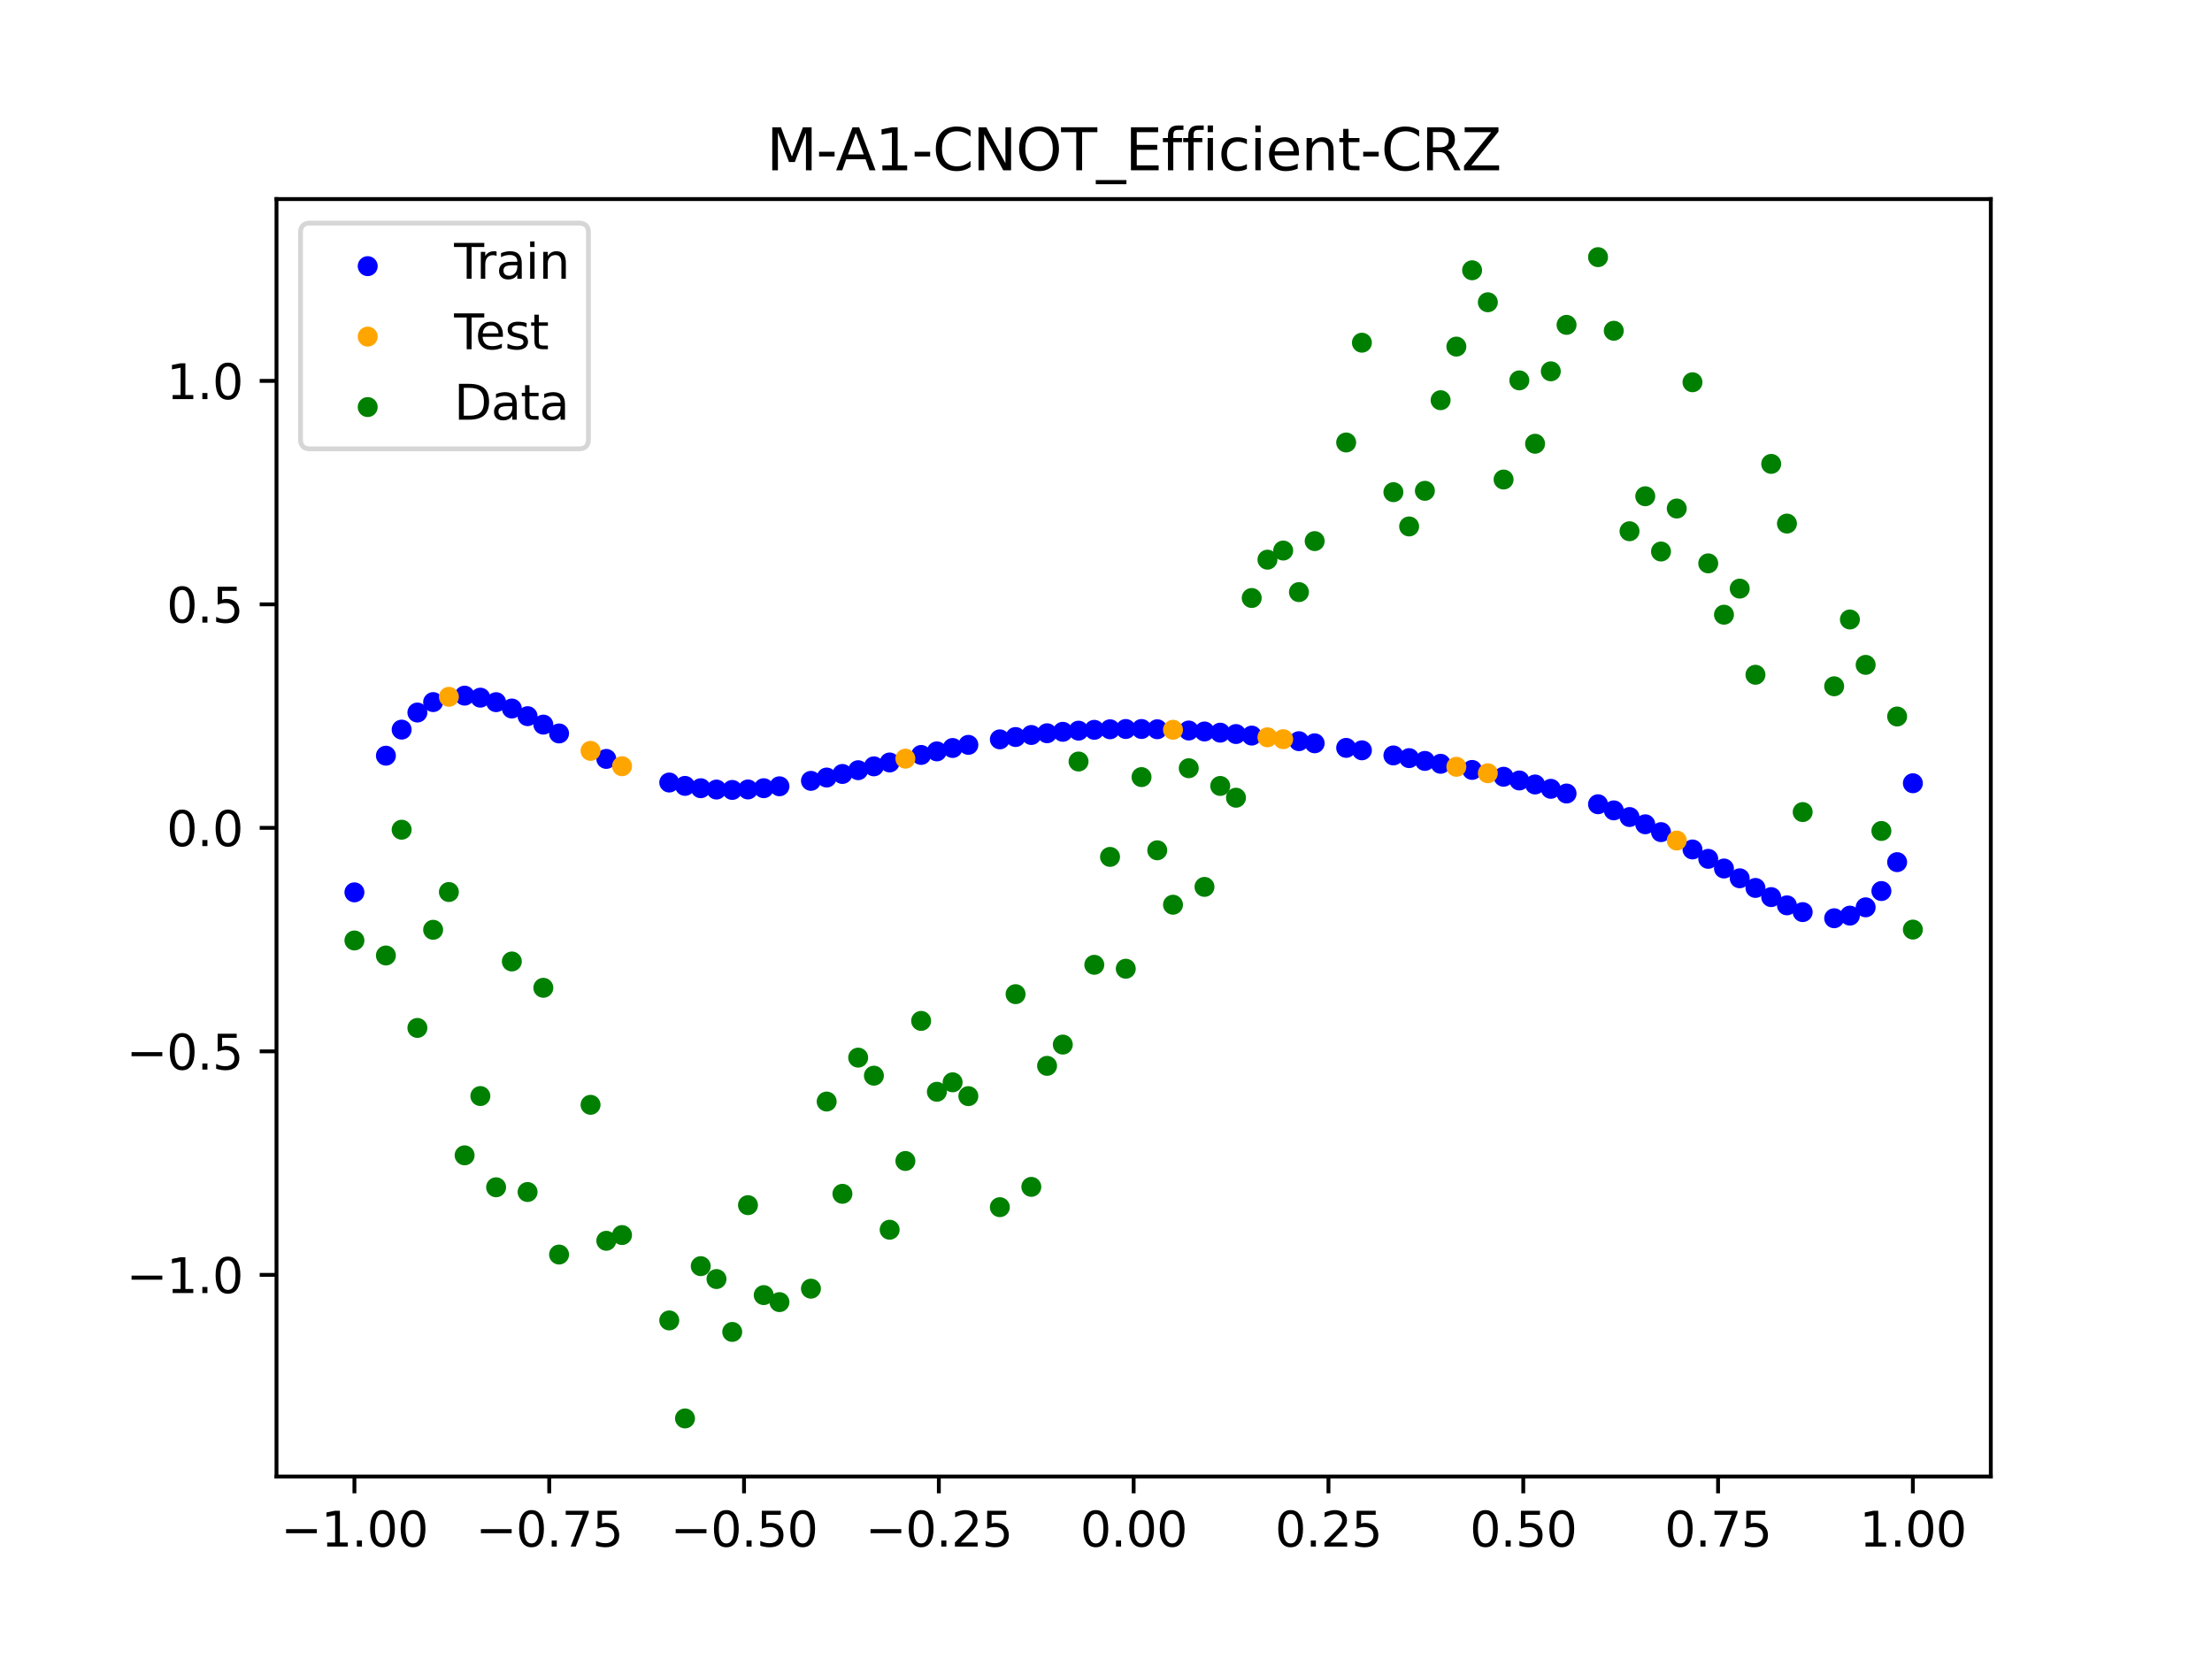 <?xml version="1.0" encoding="utf-8" standalone="no"?>
<!DOCTYPE svg PUBLIC "-//W3C//DTD SVG 1.1//EN"
  "http://www.w3.org/Graphics/SVG/1.1/DTD/svg11.dtd">
<svg xmlns:xlink="http://www.w3.org/1999/xlink" width="460.8pt" height="345.6pt" viewBox="0 0 460.8 345.6" xmlns="http://www.w3.org/2000/svg" version="1.1">
 <defs>
  <style type="text/css">*{stroke-linejoin: round; stroke-linecap: butt}</style>
 </defs>
 <g id="figure_1">
  <g id="patch_1">
   <path d="M 0 345.6 
L 460.8 345.6 
L 460.8 0 
L 0 0 
z
" style="fill: #ffffff"/>
  </g>
  <g id="axes_1">
   <g id="patch_2">
    <path d="M 57.6 307.584 
L 414.72 307.584 
L 414.72 41.472 
L 57.6 41.472 
z
" style="fill: #ffffff"/>
   </g>
   <g id="PathCollection_1">
    <defs>
     <path id="m22ef40a22b" d="M 0 1.581 
C 0.419 1.581 0.822 1.415 1.118 1.118 
C 1.415 0.822 1.581 0.419 1.581 0 
C 1.581 -0.419 1.415 -0.822 1.118 -1.118 
C 0.822 -1.415 0.419 -1.581 0 -1.581 
C -0.419 -1.581 -0.822 -1.415 -1.118 -1.118 
C -1.415 -0.822 -1.581 -0.419 -1.581 0 
C -1.581 0.419 -1.415 0.822 -1.118 1.118 
C -0.822 1.415 -0.419 1.581 0 1.581 
z
" style="stroke: #0000ff"/>
    </defs>
    <g clip-path="url(#p57497ec4db)">
     <use xlink:href="#m22ef40a22b" x="178.772" y="160.446" style="fill: #0000ff; stroke: #0000ff"/>
     <use xlink:href="#m22ef40a22b" x="234.52" y="151.865" style="fill: #0000ff; stroke: #0000ff"/>
     <use xlink:href="#m22ef40a22b" x="142.699" y="163.717" style="fill: #0000ff; stroke: #0000ff"/>
     <use xlink:href="#m22ef40a22b" x="336.18" y="168.814" style="fill: #0000ff; stroke: #0000ff"/>
     <use xlink:href="#m22ef40a22b" x="198.448" y="155.823" style="fill: #0000ff; stroke: #0000ff"/>
     <use xlink:href="#m22ef40a22b" x="80.391" y="157.424" style="fill: #0000ff; stroke: #0000ff"/>
     <use xlink:href="#m22ef40a22b" x="382.091" y="191.289" style="fill: #0000ff; stroke: #0000ff"/>
     <use xlink:href="#m22ef40a22b" x="391.929" y="185.619" style="fill: #0000ff; stroke: #0000ff"/>
     <use xlink:href="#m22ef40a22b" x="106.626" y="147.598" style="fill: #0000ff; stroke: #0000ff"/>
     <use xlink:href="#m22ef40a22b" x="300.107" y="159.112" style="fill: #0000ff; stroke: #0000ff"/>
     <use xlink:href="#m22ef40a22b" x="159.096" y="164.199" style="fill: #0000ff; stroke: #0000ff"/>
     <use xlink:href="#m22ef40a22b" x="368.973" y="186.883" style="fill: #0000ff; stroke: #0000ff"/>
     <use xlink:href="#m22ef40a22b" x="319.783" y="163.422" style="fill: #0000ff; stroke: #0000ff"/>
     <use xlink:href="#m22ef40a22b" x="113.185" y="150.95" style="fill: #0000ff; stroke: #0000ff"/>
     <use xlink:href="#m22ef40a22b" x="398.487" y="163.162" style="fill: #0000ff; stroke: #0000ff"/>
     <use xlink:href="#m22ef40a22b" x="155.816" y="164.459" style="fill: #0000ff; stroke: #0000ff"/>
     <use xlink:href="#m22ef40a22b" x="355.856" y="178.911" style="fill: #0000ff; stroke: #0000ff"/>
     <use xlink:href="#m22ef40a22b" x="211.565" y="153.535" style="fill: #0000ff; stroke: #0000ff"/>
     <use xlink:href="#m22ef40a22b" x="126.302" y="158.095" style="fill: #0000ff; stroke: #0000ff"/>
     <use xlink:href="#m22ef40a22b" x="254.196" y="152.628" style="fill: #0000ff; stroke: #0000ff"/>
     <use xlink:href="#m22ef40a22b" x="270.593" y="154.4" style="fill: #0000ff; stroke: #0000ff"/>
     <use xlink:href="#m22ef40a22b" x="346.018" y="173.347" style="fill: #0000ff; stroke: #0000ff"/>
     <use xlink:href="#m22ef40a22b" x="290.269" y="157.371" style="fill: #0000ff; stroke: #0000ff"/>
     <use xlink:href="#m22ef40a22b" x="339.459" y="170.203" style="fill: #0000ff; stroke: #0000ff"/>
     <use xlink:href="#m22ef40a22b" x="241.079" y="151.919" style="fill: #0000ff; stroke: #0000ff"/>
     <use xlink:href="#m22ef40a22b" x="208.286" y="154.021" style="fill: #0000ff; stroke: #0000ff"/>
     <use xlink:href="#m22ef40a22b" x="195.168" y="156.524" style="fill: #0000ff; stroke: #0000ff"/>
     <use xlink:href="#m22ef40a22b" x="273.872" y="154.843" style="fill: #0000ff; stroke: #0000ff"/>
     <use xlink:href="#m22ef40a22b" x="306.666" y="160.391" style="fill: #0000ff; stroke: #0000ff"/>
     <use xlink:href="#m22ef40a22b" x="362.415" y="182.965" style="fill: #0000ff; stroke: #0000ff"/>
     <use xlink:href="#m22ef40a22b" x="172.213" y="161.975" style="fill: #0000ff; stroke: #0000ff"/>
     <use xlink:href="#m22ef40a22b" x="109.905" y="149.19" style="fill: #0000ff; stroke: #0000ff"/>
     <use xlink:href="#m22ef40a22b" x="326.342" y="165.304" style="fill: #0000ff; stroke: #0000ff"/>
     <use xlink:href="#m22ef40a22b" x="185.33" y="158.837" style="fill: #0000ff; stroke: #0000ff"/>
     <use xlink:href="#m22ef40a22b" x="86.95" y="148.433" style="fill: #0000ff; stroke: #0000ff"/>
     <use xlink:href="#m22ef40a22b" x="182.051" y="159.643" style="fill: #0000ff; stroke: #0000ff"/>
     <use xlink:href="#m22ef40a22b" x="214.844" y="153.111" style="fill: #0000ff; stroke: #0000ff"/>
     <use xlink:href="#m22ef40a22b" x="385.37" y="190.744" style="fill: #0000ff; stroke: #0000ff"/>
     <use xlink:href="#m22ef40a22b" x="280.431" y="155.797" style="fill: #0000ff; stroke: #0000ff"/>
     <use xlink:href="#m22ef40a22b" x="73.833" y="185.894" style="fill: #0000ff; stroke: #0000ff"/>
     <use xlink:href="#m22ef40a22b" x="90.229" y="146.259" style="fill: #0000ff; stroke: #0000ff"/>
     <use xlink:href="#m22ef40a22b" x="316.504" y="162.586" style="fill: #0000ff; stroke: #0000ff"/>
     <use xlink:href="#m22ef40a22b" x="83.671" y="151.991" style="fill: #0000ff; stroke: #0000ff"/>
     <use xlink:href="#m22ef40a22b" x="227.962" y="152.037" style="fill: #0000ff; stroke: #0000ff"/>
     <use xlink:href="#m22ef40a22b" x="342.739" y="171.714" style="fill: #0000ff; stroke: #0000ff"/>
     <use xlink:href="#m22ef40a22b" x="313.224" y="161.809" style="fill: #0000ff; stroke: #0000ff"/>
     <use xlink:href="#m22ef40a22b" x="221.403" y="152.449" style="fill: #0000ff; stroke: #0000ff"/>
     <use xlink:href="#m22ef40a22b" x="293.548" y="157.931" style="fill: #0000ff; stroke: #0000ff"/>
     <use xlink:href="#m22ef40a22b" x="247.638" y="152.181" style="fill: #0000ff; stroke: #0000ff"/>
     <use xlink:href="#m22ef40a22b" x="139.42" y="163.015" style="fill: #0000ff; stroke: #0000ff"/>
     <use xlink:href="#m22ef40a22b" x="96.788" y="144.915" style="fill: #0000ff; stroke: #0000ff"/>
     <use xlink:href="#m22ef40a22b" x="201.727" y="155.168" style="fill: #0000ff; stroke: #0000ff"/>
     <use xlink:href="#m22ef40a22b" x="152.537" y="164.558" style="fill: #0000ff; stroke: #0000ff"/>
     <use xlink:href="#m22ef40a22b" x="323.062" y="164.324" style="fill: #0000ff; stroke: #0000ff"/>
     <use xlink:href="#m22ef40a22b" x="168.934" y="162.666" style="fill: #0000ff; stroke: #0000ff"/>
     <use xlink:href="#m22ef40a22b" x="231.241" y="151.922" style="fill: #0000ff; stroke: #0000ff"/>
     <use xlink:href="#m22ef40a22b" x="257.476" y="152.913" style="fill: #0000ff; stroke: #0000ff"/>
     <use xlink:href="#m22ef40a22b" x="296.828" y="158.511" style="fill: #0000ff; stroke: #0000ff"/>
     <use xlink:href="#m22ef40a22b" x="250.917" y="152.382" style="fill: #0000ff; stroke: #0000ff"/>
     <use xlink:href="#m22ef40a22b" x="100.067" y="145.336" style="fill: #0000ff; stroke: #0000ff"/>
     <use xlink:href="#m22ef40a22b" x="283.71" y="156.303" style="fill: #0000ff; stroke: #0000ff"/>
     <use xlink:href="#m22ef40a22b" x="103.347" y="146.275" style="fill: #0000ff; stroke: #0000ff"/>
     <use xlink:href="#m22ef40a22b" x="224.682" y="152.212" style="fill: #0000ff; stroke: #0000ff"/>
     <use xlink:href="#m22ef40a22b" x="116.464" y="152.791" style="fill: #0000ff; stroke: #0000ff"/>
     <use xlink:href="#m22ef40a22b" x="365.694" y="184.975" style="fill: #0000ff; stroke: #0000ff"/>
     <use xlink:href="#m22ef40a22b" x="191.889" y="157.267" style="fill: #0000ff; stroke: #0000ff"/>
     <use xlink:href="#m22ef40a22b" x="332.9" y="167.539" style="fill: #0000ff; stroke: #0000ff"/>
     <use xlink:href="#m22ef40a22b" x="352.577" y="176.959" style="fill: #0000ff; stroke: #0000ff"/>
     <use xlink:href="#m22ef40a22b" x="237.8" y="151.865" style="fill: #0000ff; stroke: #0000ff"/>
     <use xlink:href="#m22ef40a22b" x="218.124" y="152.749" style="fill: #0000ff; stroke: #0000ff"/>
     <use xlink:href="#m22ef40a22b" x="175.492" y="161.229" style="fill: #0000ff; stroke: #0000ff"/>
     <use xlink:href="#m22ef40a22b" x="375.532" y="190.009" style="fill: #0000ff; stroke: #0000ff"/>
     <use xlink:href="#m22ef40a22b" x="388.649" y="189.014" style="fill: #0000ff; stroke: #0000ff"/>
     <use xlink:href="#m22ef40a22b" x="372.253" y="188.6" style="fill: #0000ff; stroke: #0000ff"/>
     <use xlink:href="#m22ef40a22b" x="395.208" y="179.6" style="fill: #0000ff; stroke: #0000ff"/>
     <use xlink:href="#m22ef40a22b" x="359.135" y="180.926" style="fill: #0000ff; stroke: #0000ff"/>
     <use xlink:href="#m22ef40a22b" x="149.258" y="164.478" style="fill: #0000ff; stroke: #0000ff"/>
     <use xlink:href="#m22ef40a22b" x="162.375" y="163.799" style="fill: #0000ff; stroke: #0000ff"/>
     <use xlink:href="#m22ef40a22b" x="145.978" y="164.202" style="fill: #0000ff; stroke: #0000ff"/>
     <use xlink:href="#m22ef40a22b" x="260.755" y="153.237" style="fill: #0000ff; stroke: #0000ff"/>
    </g>
   </g>
   <g id="PathCollection_2">
    <defs>
     <path id="meb6986f680" d="M 0 1.581 
C 0.419 1.581 0.822 1.415 1.118 1.118 
C 1.415 0.822 1.581 0.419 1.581 0 
C 1.581 -0.419 1.415 -0.822 1.118 -1.118 
C 0.822 -1.415 0.419 -1.581 0 -1.581 
C -0.419 -1.581 -0.822 -1.415 -1.118 -1.118 
C -1.415 -0.822 -1.581 -0.419 -1.581 0 
C -1.581 0.419 -1.415 0.822 -1.118 1.118 
C -0.822 1.415 -0.419 1.581 0 1.581 
z
" style="stroke: #ffa500"/>
    </defs>
    <g clip-path="url(#p57497ec4db)">
     <use xlink:href="#meb6986f680" x="303.386" y="159.737" style="fill: #ffa500; stroke: #ffa500"/>
     <use xlink:href="#meb6986f680" x="309.945" y="161.08" style="fill: #ffa500; stroke: #ffa500"/>
     <use xlink:href="#meb6986f680" x="349.297" y="175.098" style="fill: #ffa500; stroke: #ffa500"/>
     <use xlink:href="#meb6986f680" x="129.581" y="159.617" style="fill: #ffa500; stroke: #ffa500"/>
     <use xlink:href="#meb6986f680" x="264.034" y="153.594" style="fill: #ffa500; stroke: #ffa500"/>
     <use xlink:href="#meb6986f680" x="267.314" y="153.983" style="fill: #ffa500; stroke: #ffa500"/>
     <use xlink:href="#meb6986f680" x="123.023" y="156.42" style="fill: #ffa500; stroke: #ffa500"/>
     <use xlink:href="#meb6986f680" x="244.358" y="152.025" style="fill: #ffa500; stroke: #ffa500"/>
     <use xlink:href="#meb6986f680" x="188.61" y="158.041" style="fill: #ffa500; stroke: #ffa500"/>
     <use xlink:href="#meb6986f680" x="93.509" y="145.162" style="fill: #ffa500; stroke: #ffa500"/>
    </g>
   </g>
   <g id="PathCollection_3">
    <defs>
     <path id="m676ddcc88b" d="M 0 1.581 
C 0.419 1.581 0.822 1.415 1.118 1.118 
C 1.415 0.822 1.581 0.419 1.581 0 
C 1.581 -0.419 1.415 -0.822 1.118 -1.118 
C 0.822 -1.415 0.419 -1.581 0 -1.581 
C -0.419 -1.581 -0.822 -1.415 -1.118 -1.118 
C -1.415 -0.822 -1.581 -0.419 -1.581 0 
C -1.581 0.419 -1.415 0.822 -1.118 1.118 
C -0.822 1.415 -0.419 1.581 0 1.581 
z
" style="stroke: #008000"/>
    </defs>
    <g clip-path="url(#p57497ec4db)">
     <use xlink:href="#m676ddcc88b" x="178.772" y="220.323" style="fill: #008000; stroke: #008000"/>
     <use xlink:href="#m676ddcc88b" x="234.52" y="201.804" style="fill: #008000; stroke: #008000"/>
     <use xlink:href="#m676ddcc88b" x="142.699" y="295.488" style="fill: #008000; stroke: #008000"/>
     <use xlink:href="#m676ddcc88b" x="336.18" y="68.903" style="fill: #008000; stroke: #008000"/>
     <use xlink:href="#m676ddcc88b" x="198.448" y="225.464" style="fill: #008000; stroke: #008000"/>
     <use xlink:href="#m676ddcc88b" x="80.391" y="199.045" style="fill: #008000; stroke: #008000"/>
     <use xlink:href="#m676ddcc88b" x="382.091" y="142.966" style="fill: #008000; stroke: #008000"/>
     <use xlink:href="#m676ddcc88b" x="391.929" y="173.105" style="fill: #008000; stroke: #008000"/>
     <use xlink:href="#m676ddcc88b" x="106.626" y="200.292" style="fill: #008000; stroke: #008000"/>
     <use xlink:href="#m676ddcc88b" x="300.107" y="83.37" style="fill: #008000; stroke: #008000"/>
     <use xlink:href="#m676ddcc88b" x="159.096" y="269.794" style="fill: #008000; stroke: #008000"/>
     <use xlink:href="#m676ddcc88b" x="368.973" y="96.637" style="fill: #008000; stroke: #008000"/>
     <use xlink:href="#m676ddcc88b" x="319.783" y="92.44" style="fill: #008000; stroke: #008000"/>
     <use xlink:href="#m676ddcc88b" x="113.185" y="205.778" style="fill: #008000; stroke: #008000"/>
     <use xlink:href="#m676ddcc88b" x="398.487" y="193.648" style="fill: #008000; stroke: #008000"/>
     <use xlink:href="#m676ddcc88b" x="155.816" y="251.055" style="fill: #008000; stroke: #008000"/>
     <use xlink:href="#m676ddcc88b" x="355.856" y="117.359" style="fill: #008000; stroke: #008000"/>
     <use xlink:href="#m676ddcc88b" x="211.565" y="207.101" style="fill: #008000; stroke: #008000"/>
     <use xlink:href="#m676ddcc88b" x="126.302" y="258.48" style="fill: #008000; stroke: #008000"/>
     <use xlink:href="#m676ddcc88b" x="254.196" y="163.728" style="fill: #008000; stroke: #008000"/>
     <use xlink:href="#m676ddcc88b" x="270.593" y="123.348" style="fill: #008000; stroke: #008000"/>
     <use xlink:href="#m676ddcc88b" x="346.018" y="114.889" style="fill: #008000; stroke: #008000"/>
     <use xlink:href="#m676ddcc88b" x="290.269" y="102.528" style="fill: #008000; stroke: #008000"/>
     <use xlink:href="#m676ddcc88b" x="339.459" y="110.666" style="fill: #008000; stroke: #008000"/>
     <use xlink:href="#m676ddcc88b" x="241.079" y="177.133" style="fill: #008000; stroke: #008000"/>
     <use xlink:href="#m676ddcc88b" x="208.286" y="251.477" style="fill: #008000; stroke: #008000"/>
     <use xlink:href="#m676ddcc88b" x="195.168" y="227.437" style="fill: #008000; stroke: #008000"/>
     <use xlink:href="#m676ddcc88b" x="273.872" y="112.721" style="fill: #008000; stroke: #008000"/>
     <use xlink:href="#m676ddcc88b" x="306.666" y="56.303" style="fill: #008000; stroke: #008000"/>
     <use xlink:href="#m676ddcc88b" x="362.415" y="122.619" style="fill: #008000; stroke: #008000"/>
     <use xlink:href="#m676ddcc88b" x="172.213" y="229.472" style="fill: #008000; stroke: #008000"/>
     <use xlink:href="#m676ddcc88b" x="109.905" y="248.318" style="fill: #008000; stroke: #008000"/>
     <use xlink:href="#m676ddcc88b" x="326.342" y="67.676" style="fill: #008000; stroke: #008000"/>
     <use xlink:href="#m676ddcc88b" x="185.33" y="256.174" style="fill: #008000; stroke: #008000"/>
     <use xlink:href="#m676ddcc88b" x="86.95" y="214.136" style="fill: #008000; stroke: #008000"/>
     <use xlink:href="#m676ddcc88b" x="182.051" y="224.084" style="fill: #008000; stroke: #008000"/>
     <use xlink:href="#m676ddcc88b" x="214.844" y="247.244" style="fill: #008000; stroke: #008000"/>
     <use xlink:href="#m676ddcc88b" x="385.37" y="129.05" style="fill: #008000; stroke: #008000"/>
     <use xlink:href="#m676ddcc88b" x="280.431" y="92.177" style="fill: #008000; stroke: #008000"/>
     <use xlink:href="#m676ddcc88b" x="73.833" y="195.919" style="fill: #008000; stroke: #008000"/>
     <use xlink:href="#m676ddcc88b" x="90.229" y="193.694" style="fill: #008000; stroke: #008000"/>
     <use xlink:href="#m676ddcc88b" x="316.504" y="79.238" style="fill: #008000; stroke: #008000"/>
     <use xlink:href="#m676ddcc88b" x="83.671" y="172.844" style="fill: #008000; stroke: #008000"/>
     <use xlink:href="#m676ddcc88b" x="227.962" y="200.985" style="fill: #008000; stroke: #008000"/>
     <use xlink:href="#m676ddcc88b" x="342.739" y="103.379" style="fill: #008000; stroke: #008000"/>
     <use xlink:href="#m676ddcc88b" x="313.224" y="99.894" style="fill: #008000; stroke: #008000"/>
     <use xlink:href="#m676ddcc88b" x="221.403" y="217.604" style="fill: #008000; stroke: #008000"/>
     <use xlink:href="#m676ddcc88b" x="293.548" y="109.667" style="fill: #008000; stroke: #008000"/>
     <use xlink:href="#m676ddcc88b" x="247.638" y="160.036" style="fill: #008000; stroke: #008000"/>
     <use xlink:href="#m676ddcc88b" x="139.42" y="275.069" style="fill: #008000; stroke: #008000"/>
     <use xlink:href="#m676ddcc88b" x="96.788" y="240.675" style="fill: #008000; stroke: #008000"/>
     <use xlink:href="#m676ddcc88b" x="201.727" y="228.344" style="fill: #008000; stroke: #008000"/>
     <use xlink:href="#m676ddcc88b" x="152.537" y="277.466" style="fill: #008000; stroke: #008000"/>
     <use xlink:href="#m676ddcc88b" x="323.062" y="77.352" style="fill: #008000; stroke: #008000"/>
     <use xlink:href="#m676ddcc88b" x="168.934" y="268.453" style="fill: #008000; stroke: #008000"/>
     <use xlink:href="#m676ddcc88b" x="231.241" y="178.506" style="fill: #008000; stroke: #008000"/>
     <use xlink:href="#m676ddcc88b" x="257.476" y="166.181" style="fill: #008000; stroke: #008000"/>
     <use xlink:href="#m676ddcc88b" x="296.828" y="102.245" style="fill: #008000; stroke: #008000"/>
     <use xlink:href="#m676ddcc88b" x="250.917" y="184.756" style="fill: #008000; stroke: #008000"/>
     <use xlink:href="#m676ddcc88b" x="100.067" y="228.327" style="fill: #008000; stroke: #008000"/>
     <use xlink:href="#m676ddcc88b" x="283.71" y="71.389" style="fill: #008000; stroke: #008000"/>
     <use xlink:href="#m676ddcc88b" x="103.347" y="247.332" style="fill: #008000; stroke: #008000"/>
     <use xlink:href="#m676ddcc88b" x="224.682" y="158.638" style="fill: #008000; stroke: #008000"/>
     <use xlink:href="#m676ddcc88b" x="116.464" y="261.345" style="fill: #008000; stroke: #008000"/>
     <use xlink:href="#m676ddcc88b" x="365.694" y="140.566" style="fill: #008000; stroke: #008000"/>
     <use xlink:href="#m676ddcc88b" x="191.889" y="212.67" style="fill: #008000; stroke: #008000"/>
     <use xlink:href="#m676ddcc88b" x="332.9" y="53.568" style="fill: #008000; stroke: #008000"/>
     <use xlink:href="#m676ddcc88b" x="352.577" y="79.631" style="fill: #008000; stroke: #008000"/>
     <use xlink:href="#m676ddcc88b" x="237.8" y="161.882" style="fill: #008000; stroke: #008000"/>
     <use xlink:href="#m676ddcc88b" x="218.124" y="222.035" style="fill: #008000; stroke: #008000"/>
     <use xlink:href="#m676ddcc88b" x="175.492" y="248.692" style="fill: #008000; stroke: #008000"/>
     <use xlink:href="#m676ddcc88b" x="375.532" y="169.168" style="fill: #008000; stroke: #008000"/>
     <use xlink:href="#m676ddcc88b" x="388.649" y="138.503" style="fill: #008000; stroke: #008000"/>
     <use xlink:href="#m676ddcc88b" x="372.253" y="109.071" style="fill: #008000; stroke: #008000"/>
     <use xlink:href="#m676ddcc88b" x="395.208" y="149.26" style="fill: #008000; stroke: #008000"/>
     <use xlink:href="#m676ddcc88b" x="359.135" y="128.053" style="fill: #008000; stroke: #008000"/>
     <use xlink:href="#m676ddcc88b" x="149.258" y="266.448" style="fill: #008000; stroke: #008000"/>
     <use xlink:href="#m676ddcc88b" x="162.375" y="271.254" style="fill: #008000; stroke: #008000"/>
     <use xlink:href="#m676ddcc88b" x="145.978" y="263.762" style="fill: #008000; stroke: #008000"/>
     <use xlink:href="#m676ddcc88b" x="260.755" y="124.573" style="fill: #008000; stroke: #008000"/>
    </g>
   </g>
   <g id="PathCollection_4">
    <g clip-path="url(#p57497ec4db)">
     <use xlink:href="#m676ddcc88b" x="303.386" y="72.202" style="fill: #008000; stroke: #008000"/>
     <use xlink:href="#m676ddcc88b" x="309.945" y="62.968" style="fill: #008000; stroke: #008000"/>
     <use xlink:href="#m676ddcc88b" x="349.297" y="105.934" style="fill: #008000; stroke: #008000"/>
     <use xlink:href="#m676ddcc88b" x="129.581" y="257.284" style="fill: #008000; stroke: #008000"/>
     <use xlink:href="#m676ddcc88b" x="264.034" y="116.589" style="fill: #008000; stroke: #008000"/>
     <use xlink:href="#m676ddcc88b" x="267.314" y="114.688" style="fill: #008000; stroke: #008000"/>
     <use xlink:href="#m676ddcc88b" x="123.023" y="230.152" style="fill: #008000; stroke: #008000"/>
     <use xlink:href="#m676ddcc88b" x="244.358" y="188.47" style="fill: #008000; stroke: #008000"/>
     <use xlink:href="#m676ddcc88b" x="188.61" y="241.853" style="fill: #008000; stroke: #008000"/>
     <use xlink:href="#m676ddcc88b" x="93.509" y="185.824" style="fill: #008000; stroke: #008000"/>
    </g>
   </g>
   <g id="matplotlib.axis_1">
    <g id="xtick_1">
     <g id="line2d_1">
      <defs>
       <path id="m6b0b119769" d="M 0 0 
L 0 3.5 
" style="stroke: #000000; stroke-width: 0.8"/>
      </defs>
      <g>
       <use xlink:href="#m6b0b119769" x="73.833" y="307.584" style="stroke: #000000; stroke-width: 0.8"/>
      </g>
     </g>
     <g id="text_1">
      <!-- −1.00 -->
      <g transform="translate(58.51 322.182) scale(0.1 -0.1)">
       <defs>
        <path id="DejaVuSans-2212" d="M 678 2272 
L 4684 2272 
L 4684 1741 
L 678 1741 
L 678 2272 
z
" transform="scale(0.016)"/>
        <path id="DejaVuSans-31" d="M 794 531 
L 1825 531 
L 1825 4091 
L 703 3866 
L 703 4441 
L 1819 4666 
L 2450 4666 
L 2450 531 
L 3481 531 
L 3481 0 
L 794 0 
L 794 531 
z
" transform="scale(0.016)"/>
        <path id="DejaVuSans-2e" d="M 684 794 
L 1344 794 
L 1344 0 
L 684 0 
L 684 794 
z
" transform="scale(0.016)"/>
        <path id="DejaVuSans-30" d="M 2034 4250 
Q 1547 4250 1301 3770 
Q 1056 3291 1056 2328 
Q 1056 1369 1301 889 
Q 1547 409 2034 409 
Q 2525 409 2770 889 
Q 3016 1369 3016 2328 
Q 3016 3291 2770 3770 
Q 2525 4250 2034 4250 
z
M 2034 4750 
Q 2819 4750 3233 4129 
Q 3647 3509 3647 2328 
Q 3647 1150 3233 529 
Q 2819 -91 2034 -91 
Q 1250 -91 836 529 
Q 422 1150 422 2328 
Q 422 3509 836 4129 
Q 1250 4750 2034 4750 
z
" transform="scale(0.016)"/>
       </defs>
       <use xlink:href="#DejaVuSans-2212"/>
       <use xlink:href="#DejaVuSans-31" x="83.789"/>
       <use xlink:href="#DejaVuSans-2e" x="147.412"/>
       <use xlink:href="#DejaVuSans-30" x="179.199"/>
       <use xlink:href="#DejaVuSans-30" x="242.822"/>
      </g>
     </g>
    </g>
    <g id="xtick_2">
     <g id="line2d_2">
      <g>
       <use xlink:href="#m6b0b119769" x="114.415" y="307.584" style="stroke: #000000; stroke-width: 0.8"/>
      </g>
     </g>
     <g id="text_2">
      <!-- −0.75 -->
      <g transform="translate(99.092 322.182) scale(0.1 -0.1)">
       <defs>
        <path id="DejaVuSans-37" d="M 525 4666 
L 3525 4666 
L 3525 4397 
L 1831 0 
L 1172 0 
L 2766 4134 
L 525 4134 
L 525 4666 
z
" transform="scale(0.016)"/>
        <path id="DejaVuSans-35" d="M 691 4666 
L 3169 4666 
L 3169 4134 
L 1269 4134 
L 1269 2991 
Q 1406 3038 1543 3061 
Q 1681 3084 1819 3084 
Q 2600 3084 3056 2656 
Q 3513 2228 3513 1497 
Q 3513 744 3044 326 
Q 2575 -91 1722 -91 
Q 1428 -91 1123 -41 
Q 819 9 494 109 
L 494 744 
Q 775 591 1075 516 
Q 1375 441 1709 441 
Q 2250 441 2565 725 
Q 2881 1009 2881 1497 
Q 2881 1984 2565 2268 
Q 2250 2553 1709 2553 
Q 1456 2553 1204 2497 
Q 953 2441 691 2322 
L 691 4666 
z
" transform="scale(0.016)"/>
       </defs>
       <use xlink:href="#DejaVuSans-2212"/>
       <use xlink:href="#DejaVuSans-30" x="83.789"/>
       <use xlink:href="#DejaVuSans-2e" x="147.412"/>
       <use xlink:href="#DejaVuSans-37" x="179.199"/>
       <use xlink:href="#DejaVuSans-35" x="242.822"/>
      </g>
     </g>
    </g>
    <g id="xtick_3">
     <g id="line2d_3">
      <g>
       <use xlink:href="#m6b0b119769" x="154.996" y="307.584" style="stroke: #000000; stroke-width: 0.8"/>
      </g>
     </g>
     <g id="text_3">
      <!-- −0.50 -->
      <g transform="translate(139.674 322.182) scale(0.1 -0.1)">
       <use xlink:href="#DejaVuSans-2212"/>
       <use xlink:href="#DejaVuSans-30" x="83.789"/>
       <use xlink:href="#DejaVuSans-2e" x="147.412"/>
       <use xlink:href="#DejaVuSans-35" x="179.199"/>
       <use xlink:href="#DejaVuSans-30" x="242.822"/>
      </g>
     </g>
    </g>
    <g id="xtick_4">
     <g id="line2d_4">
      <g>
       <use xlink:href="#m6b0b119769" x="195.578" y="307.584" style="stroke: #000000; stroke-width: 0.8"/>
      </g>
     </g>
     <g id="text_4">
      <!-- −0.25 -->
      <g transform="translate(180.256 322.182) scale(0.1 -0.1)">
       <defs>
        <path id="DejaVuSans-32" d="M 1228 531 
L 3431 531 
L 3431 0 
L 469 0 
L 469 531 
Q 828 903 1448 1529 
Q 2069 2156 2228 2338 
Q 2531 2678 2651 2914 
Q 2772 3150 2772 3378 
Q 2772 3750 2511 3984 
Q 2250 4219 1831 4219 
Q 1534 4219 1204 4116 
Q 875 4013 500 3803 
L 500 4441 
Q 881 4594 1212 4672 
Q 1544 4750 1819 4750 
Q 2544 4750 2975 4387 
Q 3406 4025 3406 3419 
Q 3406 3131 3298 2873 
Q 3191 2616 2906 2266 
Q 2828 2175 2409 1742 
Q 1991 1309 1228 531 
z
" transform="scale(0.016)"/>
       </defs>
       <use xlink:href="#DejaVuSans-2212"/>
       <use xlink:href="#DejaVuSans-30" x="83.789"/>
       <use xlink:href="#DejaVuSans-2e" x="147.412"/>
       <use xlink:href="#DejaVuSans-32" x="179.199"/>
       <use xlink:href="#DejaVuSans-35" x="242.822"/>
      </g>
     </g>
    </g>
    <g id="xtick_5">
     <g id="line2d_5">
      <g>
       <use xlink:href="#m6b0b119769" x="236.16" y="307.584" style="stroke: #000000; stroke-width: 0.8"/>
      </g>
     </g>
     <g id="text_5">
      <!-- 0.00 -->
      <g transform="translate(225.027 322.182) scale(0.1 -0.1)">
       <use xlink:href="#DejaVuSans-30"/>
       <use xlink:href="#DejaVuSans-2e" x="63.623"/>
       <use xlink:href="#DejaVuSans-30" x="95.41"/>
       <use xlink:href="#DejaVuSans-30" x="159.033"/>
      </g>
     </g>
    </g>
    <g id="xtick_6">
     <g id="line2d_6">
      <g>
       <use xlink:href="#m6b0b119769" x="276.742" y="307.584" style="stroke: #000000; stroke-width: 0.8"/>
      </g>
     </g>
     <g id="text_6">
      <!-- 0.25 -->
      <g transform="translate(265.609 322.182) scale(0.1 -0.1)">
       <use xlink:href="#DejaVuSans-30"/>
       <use xlink:href="#DejaVuSans-2e" x="63.623"/>
       <use xlink:href="#DejaVuSans-32" x="95.41"/>
       <use xlink:href="#DejaVuSans-35" x="159.033"/>
      </g>
     </g>
    </g>
    <g id="xtick_7">
     <g id="line2d_7">
      <g>
       <use xlink:href="#m6b0b119769" x="317.324" y="307.584" style="stroke: #000000; stroke-width: 0.8"/>
      </g>
     </g>
     <g id="text_7">
      <!-- 0.50 -->
      <g transform="translate(306.191 322.182) scale(0.1 -0.1)">
       <use xlink:href="#DejaVuSans-30"/>
       <use xlink:href="#DejaVuSans-2e" x="63.623"/>
       <use xlink:href="#DejaVuSans-35" x="95.41"/>
       <use xlink:href="#DejaVuSans-30" x="159.033"/>
      </g>
     </g>
    </g>
    <g id="xtick_8">
     <g id="line2d_8">
      <g>
       <use xlink:href="#m6b0b119769" x="357.905" y="307.584" style="stroke: #000000; stroke-width: 0.8"/>
      </g>
     </g>
     <g id="text_8">
      <!-- 0.75 -->
      <g transform="translate(346.773 322.182) scale(0.1 -0.1)">
       <use xlink:href="#DejaVuSans-30"/>
       <use xlink:href="#DejaVuSans-2e" x="63.623"/>
       <use xlink:href="#DejaVuSans-37" x="95.41"/>
       <use xlink:href="#DejaVuSans-35" x="159.033"/>
      </g>
     </g>
    </g>
    <g id="xtick_9">
     <g id="line2d_9">
      <g>
       <use xlink:href="#m6b0b119769" x="398.487" y="307.584" style="stroke: #000000; stroke-width: 0.8"/>
      </g>
     </g>
     <g id="text_9">
      <!-- 1.00 -->
      <g transform="translate(387.354 322.182) scale(0.1 -0.1)">
       <use xlink:href="#DejaVuSans-31"/>
       <use xlink:href="#DejaVuSans-2e" x="63.623"/>
       <use xlink:href="#DejaVuSans-30" x="95.41"/>
       <use xlink:href="#DejaVuSans-30" x="159.033"/>
      </g>
     </g>
    </g>
   </g>
   <g id="matplotlib.axis_2">
    <g id="ytick_1">
     <g id="line2d_10">
      <defs>
       <path id="m35621b56bd" d="M 0 0 
L -3.5 0 
" style="stroke: #000000; stroke-width: 0.8"/>
      </defs>
      <g>
       <use xlink:href="#m35621b56bd" x="57.6" y="265.57" style="stroke: #000000; stroke-width: 0.8"/>
      </g>
     </g>
     <g id="text_10">
      <!-- −1.0 -->
      <g transform="translate(26.317 269.37) scale(0.1 -0.1)">
       <use xlink:href="#DejaVuSans-2212"/>
       <use xlink:href="#DejaVuSans-31" x="83.789"/>
       <use xlink:href="#DejaVuSans-2e" x="147.412"/>
       <use xlink:href="#DejaVuSans-30" x="179.199"/>
      </g>
     </g>
    </g>
    <g id="ytick_2">
     <g id="line2d_11">
      <g>
       <use xlink:href="#m35621b56bd" x="57.6" y="219.014" style="stroke: #000000; stroke-width: 0.8"/>
      </g>
     </g>
     <g id="text_11">
      <!-- −0.5 -->
      <g transform="translate(26.317 222.813) scale(0.1 -0.1)">
       <use xlink:href="#DejaVuSans-2212"/>
       <use xlink:href="#DejaVuSans-30" x="83.789"/>
       <use xlink:href="#DejaVuSans-2e" x="147.412"/>
       <use xlink:href="#DejaVuSans-35" x="179.199"/>
      </g>
     </g>
    </g>
    <g id="ytick_3">
     <g id="line2d_12">
      <g>
       <use xlink:href="#m35621b56bd" x="57.6" y="172.457" style="stroke: #000000; stroke-width: 0.8"/>
      </g>
     </g>
     <g id="text_12">
      <!-- 0.0 -->
      <g transform="translate(34.697 176.256) scale(0.1 -0.1)">
       <use xlink:href="#DejaVuSans-30"/>
       <use xlink:href="#DejaVuSans-2e" x="63.623"/>
       <use xlink:href="#DejaVuSans-30" x="95.41"/>
      </g>
     </g>
    </g>
    <g id="ytick_4">
     <g id="line2d_13">
      <g>
       <use xlink:href="#m35621b56bd" x="57.6" y="125.9" style="stroke: #000000; stroke-width: 0.8"/>
      </g>
     </g>
     <g id="text_13">
      <!-- 0.5 -->
      <g transform="translate(34.697 129.699) scale(0.1 -0.1)">
       <use xlink:href="#DejaVuSans-30"/>
       <use xlink:href="#DejaVuSans-2e" x="63.623"/>
       <use xlink:href="#DejaVuSans-35" x="95.41"/>
      </g>
     </g>
    </g>
    <g id="ytick_5">
     <g id="line2d_14">
      <g>
       <use xlink:href="#m35621b56bd" x="57.6" y="79.343" style="stroke: #000000; stroke-width: 0.8"/>
      </g>
     </g>
     <g id="text_14">
      <!-- 1.0 -->
      <g transform="translate(34.697 83.143) scale(0.1 -0.1)">
       <use xlink:href="#DejaVuSans-31"/>
       <use xlink:href="#DejaVuSans-2e" x="63.623"/>
       <use xlink:href="#DejaVuSans-30" x="95.41"/>
      </g>
     </g>
    </g>
   </g>
   <g id="patch_3">
    <path d="M 57.6 307.584 
L 57.6 41.472 
" style="fill: none; stroke: #000000; stroke-width: 0.8; stroke-linejoin: miter; stroke-linecap: square"/>
   </g>
   <g id="patch_4">
    <path d="M 414.72 307.584 
L 414.72 41.472 
" style="fill: none; stroke: #000000; stroke-width: 0.8; stroke-linejoin: miter; stroke-linecap: square"/>
   </g>
   <g id="patch_5">
    <path d="M 57.6 307.584 
L 414.72 307.584 
" style="fill: none; stroke: #000000; stroke-width: 0.8; stroke-linejoin: miter; stroke-linecap: square"/>
   </g>
   <g id="patch_6">
    <path d="M 57.6 41.472 
L 414.72 41.472 
" style="fill: none; stroke: #000000; stroke-width: 0.8; stroke-linejoin: miter; stroke-linecap: square"/>
   </g>
   <g id="text_15">
    <!-- M-A1-CNOT_Efficient-CRZ -->
    <g transform="translate(159.672 35.472) scale(0.12 -0.12)">
     <defs>
      <path id="DejaVuSans-4d" d="M 628 4666 
L 1569 4666 
L 2759 1491 
L 3956 4666 
L 4897 4666 
L 4897 0 
L 4281 0 
L 4281 4097 
L 3078 897 
L 2444 897 
L 1241 4097 
L 1241 0 
L 628 0 
L 628 4666 
z
" transform="scale(0.016)"/>
      <path id="DejaVuSans-2d" d="M 313 2009 
L 1997 2009 
L 1997 1497 
L 313 1497 
L 313 2009 
z
" transform="scale(0.016)"/>
      <path id="DejaVuSans-41" d="M 2188 4044 
L 1331 1722 
L 3047 1722 
L 2188 4044 
z
M 1831 4666 
L 2547 4666 
L 4325 0 
L 3669 0 
L 3244 1197 
L 1141 1197 
L 716 0 
L 50 0 
L 1831 4666 
z
" transform="scale(0.016)"/>
      <path id="DejaVuSans-43" d="M 4122 4306 
L 4122 3641 
Q 3803 3938 3442 4084 
Q 3081 4231 2675 4231 
Q 1875 4231 1450 3742 
Q 1025 3253 1025 2328 
Q 1025 1406 1450 917 
Q 1875 428 2675 428 
Q 3081 428 3442 575 
Q 3803 722 4122 1019 
L 4122 359 
Q 3791 134 3420 21 
Q 3050 -91 2638 -91 
Q 1578 -91 968 557 
Q 359 1206 359 2328 
Q 359 3453 968 4101 
Q 1578 4750 2638 4750 
Q 3056 4750 3426 4639 
Q 3797 4528 4122 4306 
z
" transform="scale(0.016)"/>
      <path id="DejaVuSans-4e" d="M 628 4666 
L 1478 4666 
L 3547 763 
L 3547 4666 
L 4159 4666 
L 4159 0 
L 3309 0 
L 1241 3903 
L 1241 0 
L 628 0 
L 628 4666 
z
" transform="scale(0.016)"/>
      <path id="DejaVuSans-4f" d="M 2522 4238 
Q 1834 4238 1429 3725 
Q 1025 3213 1025 2328 
Q 1025 1447 1429 934 
Q 1834 422 2522 422 
Q 3209 422 3611 934 
Q 4013 1447 4013 2328 
Q 4013 3213 3611 3725 
Q 3209 4238 2522 4238 
z
M 2522 4750 
Q 3503 4750 4090 4092 
Q 4678 3434 4678 2328 
Q 4678 1225 4090 567 
Q 3503 -91 2522 -91 
Q 1538 -91 948 565 
Q 359 1222 359 2328 
Q 359 3434 948 4092 
Q 1538 4750 2522 4750 
z
" transform="scale(0.016)"/>
      <path id="DejaVuSans-54" d="M -19 4666 
L 3928 4666 
L 3928 4134 
L 2272 4134 
L 2272 0 
L 1638 0 
L 1638 4134 
L -19 4134 
L -19 4666 
z
" transform="scale(0.016)"/>
      <path id="DejaVuSans-5f" d="M 3263 -1063 
L 3263 -1509 
L -63 -1509 
L -63 -1063 
L 3263 -1063 
z
" transform="scale(0.016)"/>
      <path id="DejaVuSans-45" d="M 628 4666 
L 3578 4666 
L 3578 4134 
L 1259 4134 
L 1259 2753 
L 3481 2753 
L 3481 2222 
L 1259 2222 
L 1259 531 
L 3634 531 
L 3634 0 
L 628 0 
L 628 4666 
z
" transform="scale(0.016)"/>
      <path id="DejaVuSans-66" d="M 2375 4863 
L 2375 4384 
L 1825 4384 
Q 1516 4384 1395 4259 
Q 1275 4134 1275 3809 
L 1275 3500 
L 2222 3500 
L 2222 3053 
L 1275 3053 
L 1275 0 
L 697 0 
L 697 3053 
L 147 3053 
L 147 3500 
L 697 3500 
L 697 3744 
Q 697 4328 969 4595 
Q 1241 4863 1831 4863 
L 2375 4863 
z
" transform="scale(0.016)"/>
      <path id="DejaVuSans-69" d="M 603 3500 
L 1178 3500 
L 1178 0 
L 603 0 
L 603 3500 
z
M 603 4863 
L 1178 4863 
L 1178 4134 
L 603 4134 
L 603 4863 
z
" transform="scale(0.016)"/>
      <path id="DejaVuSans-63" d="M 3122 3366 
L 3122 2828 
Q 2878 2963 2633 3030 
Q 2388 3097 2138 3097 
Q 1578 3097 1268 2742 
Q 959 2388 959 1747 
Q 959 1106 1268 751 
Q 1578 397 2138 397 
Q 2388 397 2633 464 
Q 2878 531 3122 666 
L 3122 134 
Q 2881 22 2623 -34 
Q 2366 -91 2075 -91 
Q 1284 -91 818 406 
Q 353 903 353 1747 
Q 353 2603 823 3093 
Q 1294 3584 2113 3584 
Q 2378 3584 2631 3529 
Q 2884 3475 3122 3366 
z
" transform="scale(0.016)"/>
      <path id="DejaVuSans-65" d="M 3597 1894 
L 3597 1613 
L 953 1613 
Q 991 1019 1311 708 
Q 1631 397 2203 397 
Q 2534 397 2845 478 
Q 3156 559 3463 722 
L 3463 178 
Q 3153 47 2828 -22 
Q 2503 -91 2169 -91 
Q 1331 -91 842 396 
Q 353 884 353 1716 
Q 353 2575 817 3079 
Q 1281 3584 2069 3584 
Q 2775 3584 3186 3129 
Q 3597 2675 3597 1894 
z
M 3022 2063 
Q 3016 2534 2758 2815 
Q 2500 3097 2075 3097 
Q 1594 3097 1305 2825 
Q 1016 2553 972 2059 
L 3022 2063 
z
" transform="scale(0.016)"/>
      <path id="DejaVuSans-6e" d="M 3513 2113 
L 3513 0 
L 2938 0 
L 2938 2094 
Q 2938 2591 2744 2837 
Q 2550 3084 2163 3084 
Q 1697 3084 1428 2787 
Q 1159 2491 1159 1978 
L 1159 0 
L 581 0 
L 581 3500 
L 1159 3500 
L 1159 2956 
Q 1366 3272 1645 3428 
Q 1925 3584 2291 3584 
Q 2894 3584 3203 3211 
Q 3513 2838 3513 2113 
z
" transform="scale(0.016)"/>
      <path id="DejaVuSans-74" d="M 1172 4494 
L 1172 3500 
L 2356 3500 
L 2356 3053 
L 1172 3053 
L 1172 1153 
Q 1172 725 1289 603 
Q 1406 481 1766 481 
L 2356 481 
L 2356 0 
L 1766 0 
Q 1100 0 847 248 
Q 594 497 594 1153 
L 594 3053 
L 172 3053 
L 172 3500 
L 594 3500 
L 594 4494 
L 1172 4494 
z
" transform="scale(0.016)"/>
      <path id="DejaVuSans-52" d="M 2841 2188 
Q 3044 2119 3236 1894 
Q 3428 1669 3622 1275 
L 4263 0 
L 3584 0 
L 2988 1197 
Q 2756 1666 2539 1819 
Q 2322 1972 1947 1972 
L 1259 1972 
L 1259 0 
L 628 0 
L 628 4666 
L 2053 4666 
Q 2853 4666 3247 4331 
Q 3641 3997 3641 3322 
Q 3641 2881 3436 2590 
Q 3231 2300 2841 2188 
z
M 1259 4147 
L 1259 2491 
L 2053 2491 
Q 2509 2491 2742 2702 
Q 2975 2913 2975 3322 
Q 2975 3731 2742 3939 
Q 2509 4147 2053 4147 
L 1259 4147 
z
" transform="scale(0.016)"/>
      <path id="DejaVuSans-5a" d="M 359 4666 
L 4025 4666 
L 4025 4184 
L 1075 531 
L 4097 531 
L 4097 0 
L 288 0 
L 288 481 
L 3238 4134 
L 359 4134 
L 359 4666 
z
" transform="scale(0.016)"/>
     </defs>
     <use xlink:href="#DejaVuSans-4d"/>
     <use xlink:href="#DejaVuSans-2d" x="86.279"/>
     <use xlink:href="#DejaVuSans-41" x="120.113"/>
     <use xlink:href="#DejaVuSans-31" x="188.521"/>
     <use xlink:href="#DejaVuSans-2d" x="252.145"/>
     <use xlink:href="#DejaVuSans-43" x="288.229"/>
     <use xlink:href="#DejaVuSans-4e" x="358.053"/>
     <use xlink:href="#DejaVuSans-4f" x="432.857"/>
     <use xlink:href="#DejaVuSans-54" x="511.568"/>
     <use xlink:href="#DejaVuSans-5f" x="572.652"/>
     <use xlink:href="#DejaVuSans-45" x="622.652"/>
     <use xlink:href="#DejaVuSans-66" x="685.836"/>
     <use xlink:href="#DejaVuSans-66" x="721.041"/>
     <use xlink:href="#DejaVuSans-69" x="756.246"/>
     <use xlink:href="#DejaVuSans-63" x="784.029"/>
     <use xlink:href="#DejaVuSans-69" x="839.01"/>
     <use xlink:href="#DejaVuSans-65" x="866.793"/>
     <use xlink:href="#DejaVuSans-6e" x="928.316"/>
     <use xlink:href="#DejaVuSans-74" x="991.695"/>
     <use xlink:href="#DejaVuSans-2d" x="1030.904"/>
     <use xlink:href="#DejaVuSans-43" x="1066.988"/>
     <use xlink:href="#DejaVuSans-52" x="1136.812"/>
     <use xlink:href="#DejaVuSans-5a" x="1206.295"/>
    </g>
   </g>
   <g id="legend_1">
    <g id="patch_7">
     <path d="M 64.6 93.506 
L 120.588 93.506 
Q 122.588 93.506 122.588 91.506 
L 122.588 48.472 
Q 122.588 46.472 120.588 46.472 
L 64.6 46.472 
Q 62.6 46.472 62.6 48.472 
L 62.6 91.506 
Q 62.6 93.506 64.6 93.506 
z
" style="fill: #ffffff; opacity: 0.8; stroke: #cccccc; stroke-linejoin: miter"/>
    </g>
    <g id="PathCollection_5">
     <g>
      <use xlink:href="#m22ef40a22b" x="76.6" y="55.445" style="fill: #0000ff; stroke: #0000ff"/>
     </g>
    </g>
    <g id="text_16">
     <!-- Train -->
     <g transform="translate(94.6 58.07) scale(0.1 -0.1)">
      <defs>
       <path id="DejaVuSans-72" d="M 2631 2963 
Q 2534 3019 2420 3045 
Q 2306 3072 2169 3072 
Q 1681 3072 1420 2755 
Q 1159 2438 1159 1844 
L 1159 0 
L 581 0 
L 581 3500 
L 1159 3500 
L 1159 2956 
Q 1341 3275 1631 3429 
Q 1922 3584 2338 3584 
Q 2397 3584 2469 3576 
Q 2541 3569 2628 3553 
L 2631 2963 
z
" transform="scale(0.016)"/>
       <path id="DejaVuSans-61" d="M 2194 1759 
Q 1497 1759 1228 1600 
Q 959 1441 959 1056 
Q 959 750 1161 570 
Q 1363 391 1709 391 
Q 2188 391 2477 730 
Q 2766 1069 2766 1631 
L 2766 1759 
L 2194 1759 
z
M 3341 1997 
L 3341 0 
L 2766 0 
L 2766 531 
Q 2569 213 2275 61 
Q 1981 -91 1556 -91 
Q 1019 -91 701 211 
Q 384 513 384 1019 
Q 384 1609 779 1909 
Q 1175 2209 1959 2209 
L 2766 2209 
L 2766 2266 
Q 2766 2663 2505 2880 
Q 2244 3097 1772 3097 
Q 1472 3097 1187 3025 
Q 903 2953 641 2809 
L 641 3341 
Q 956 3463 1253 3523 
Q 1550 3584 1831 3584 
Q 2591 3584 2966 3190 
Q 3341 2797 3341 1997 
z
" transform="scale(0.016)"/>
      </defs>
      <use xlink:href="#DejaVuSans-54"/>
      <use xlink:href="#DejaVuSans-72" x="46.334"/>
      <use xlink:href="#DejaVuSans-61" x="87.447"/>
      <use xlink:href="#DejaVuSans-69" x="148.727"/>
      <use xlink:href="#DejaVuSans-6e" x="176.51"/>
     </g>
    </g>
    <g id="PathCollection_6">
     <g>
      <use xlink:href="#meb6986f680" x="76.6" y="70.124" style="fill: #ffa500; stroke: #ffa500"/>
     </g>
    </g>
    <g id="text_17">
     <!-- Test -->
     <g transform="translate(94.6 72.749) scale(0.1 -0.1)">
      <defs>
       <path id="DejaVuSans-73" d="M 2834 3397 
L 2834 2853 
Q 2591 2978 2328 3040 
Q 2066 3103 1784 3103 
Q 1356 3103 1142 2972 
Q 928 2841 928 2578 
Q 928 2378 1081 2264 
Q 1234 2150 1697 2047 
L 1894 2003 
Q 2506 1872 2764 1633 
Q 3022 1394 3022 966 
Q 3022 478 2636 193 
Q 2250 -91 1575 -91 
Q 1294 -91 989 -36 
Q 684 19 347 128 
L 347 722 
Q 666 556 975 473 
Q 1284 391 1588 391 
Q 1994 391 2212 530 
Q 2431 669 2431 922 
Q 2431 1156 2273 1281 
Q 2116 1406 1581 1522 
L 1381 1569 
Q 847 1681 609 1914 
Q 372 2147 372 2553 
Q 372 3047 722 3315 
Q 1072 3584 1716 3584 
Q 2034 3584 2315 3537 
Q 2597 3491 2834 3397 
z
" transform="scale(0.016)"/>
      </defs>
      <use xlink:href="#DejaVuSans-54"/>
      <use xlink:href="#DejaVuSans-65" x="44.084"/>
      <use xlink:href="#DejaVuSans-73" x="105.607"/>
      <use xlink:href="#DejaVuSans-74" x="157.707"/>
     </g>
    </g>
    <g id="PathCollection_7">
     <g>
      <use xlink:href="#m676ddcc88b" x="76.6" y="84.802" style="fill: #008000; stroke: #008000"/>
     </g>
    </g>
    <g id="text_18">
     <!-- Data -->
     <g transform="translate(94.6 87.427) scale(0.1 -0.1)">
      <defs>
       <path id="DejaVuSans-44" d="M 1259 4147 
L 1259 519 
L 2022 519 
Q 2988 519 3436 956 
Q 3884 1394 3884 2338 
Q 3884 3275 3436 3711 
Q 2988 4147 2022 4147 
L 1259 4147 
z
M 628 4666 
L 1925 4666 
Q 3281 4666 3915 4102 
Q 4550 3538 4550 2338 
Q 4550 1131 3912 565 
Q 3275 0 1925 0 
L 628 0 
L 628 4666 
z
" transform="scale(0.016)"/>
      </defs>
      <use xlink:href="#DejaVuSans-44"/>
      <use xlink:href="#DejaVuSans-61" x="77.002"/>
      <use xlink:href="#DejaVuSans-74" x="138.281"/>
      <use xlink:href="#DejaVuSans-61" x="177.49"/>
     </g>
    </g>
   </g>
  </g>
 </g>
 <defs>
  <clipPath id="p57497ec4db">
   <rect x="57.6" y="41.472" width="357.12" height="266.112"/>
  </clipPath>
 </defs>
</svg>
